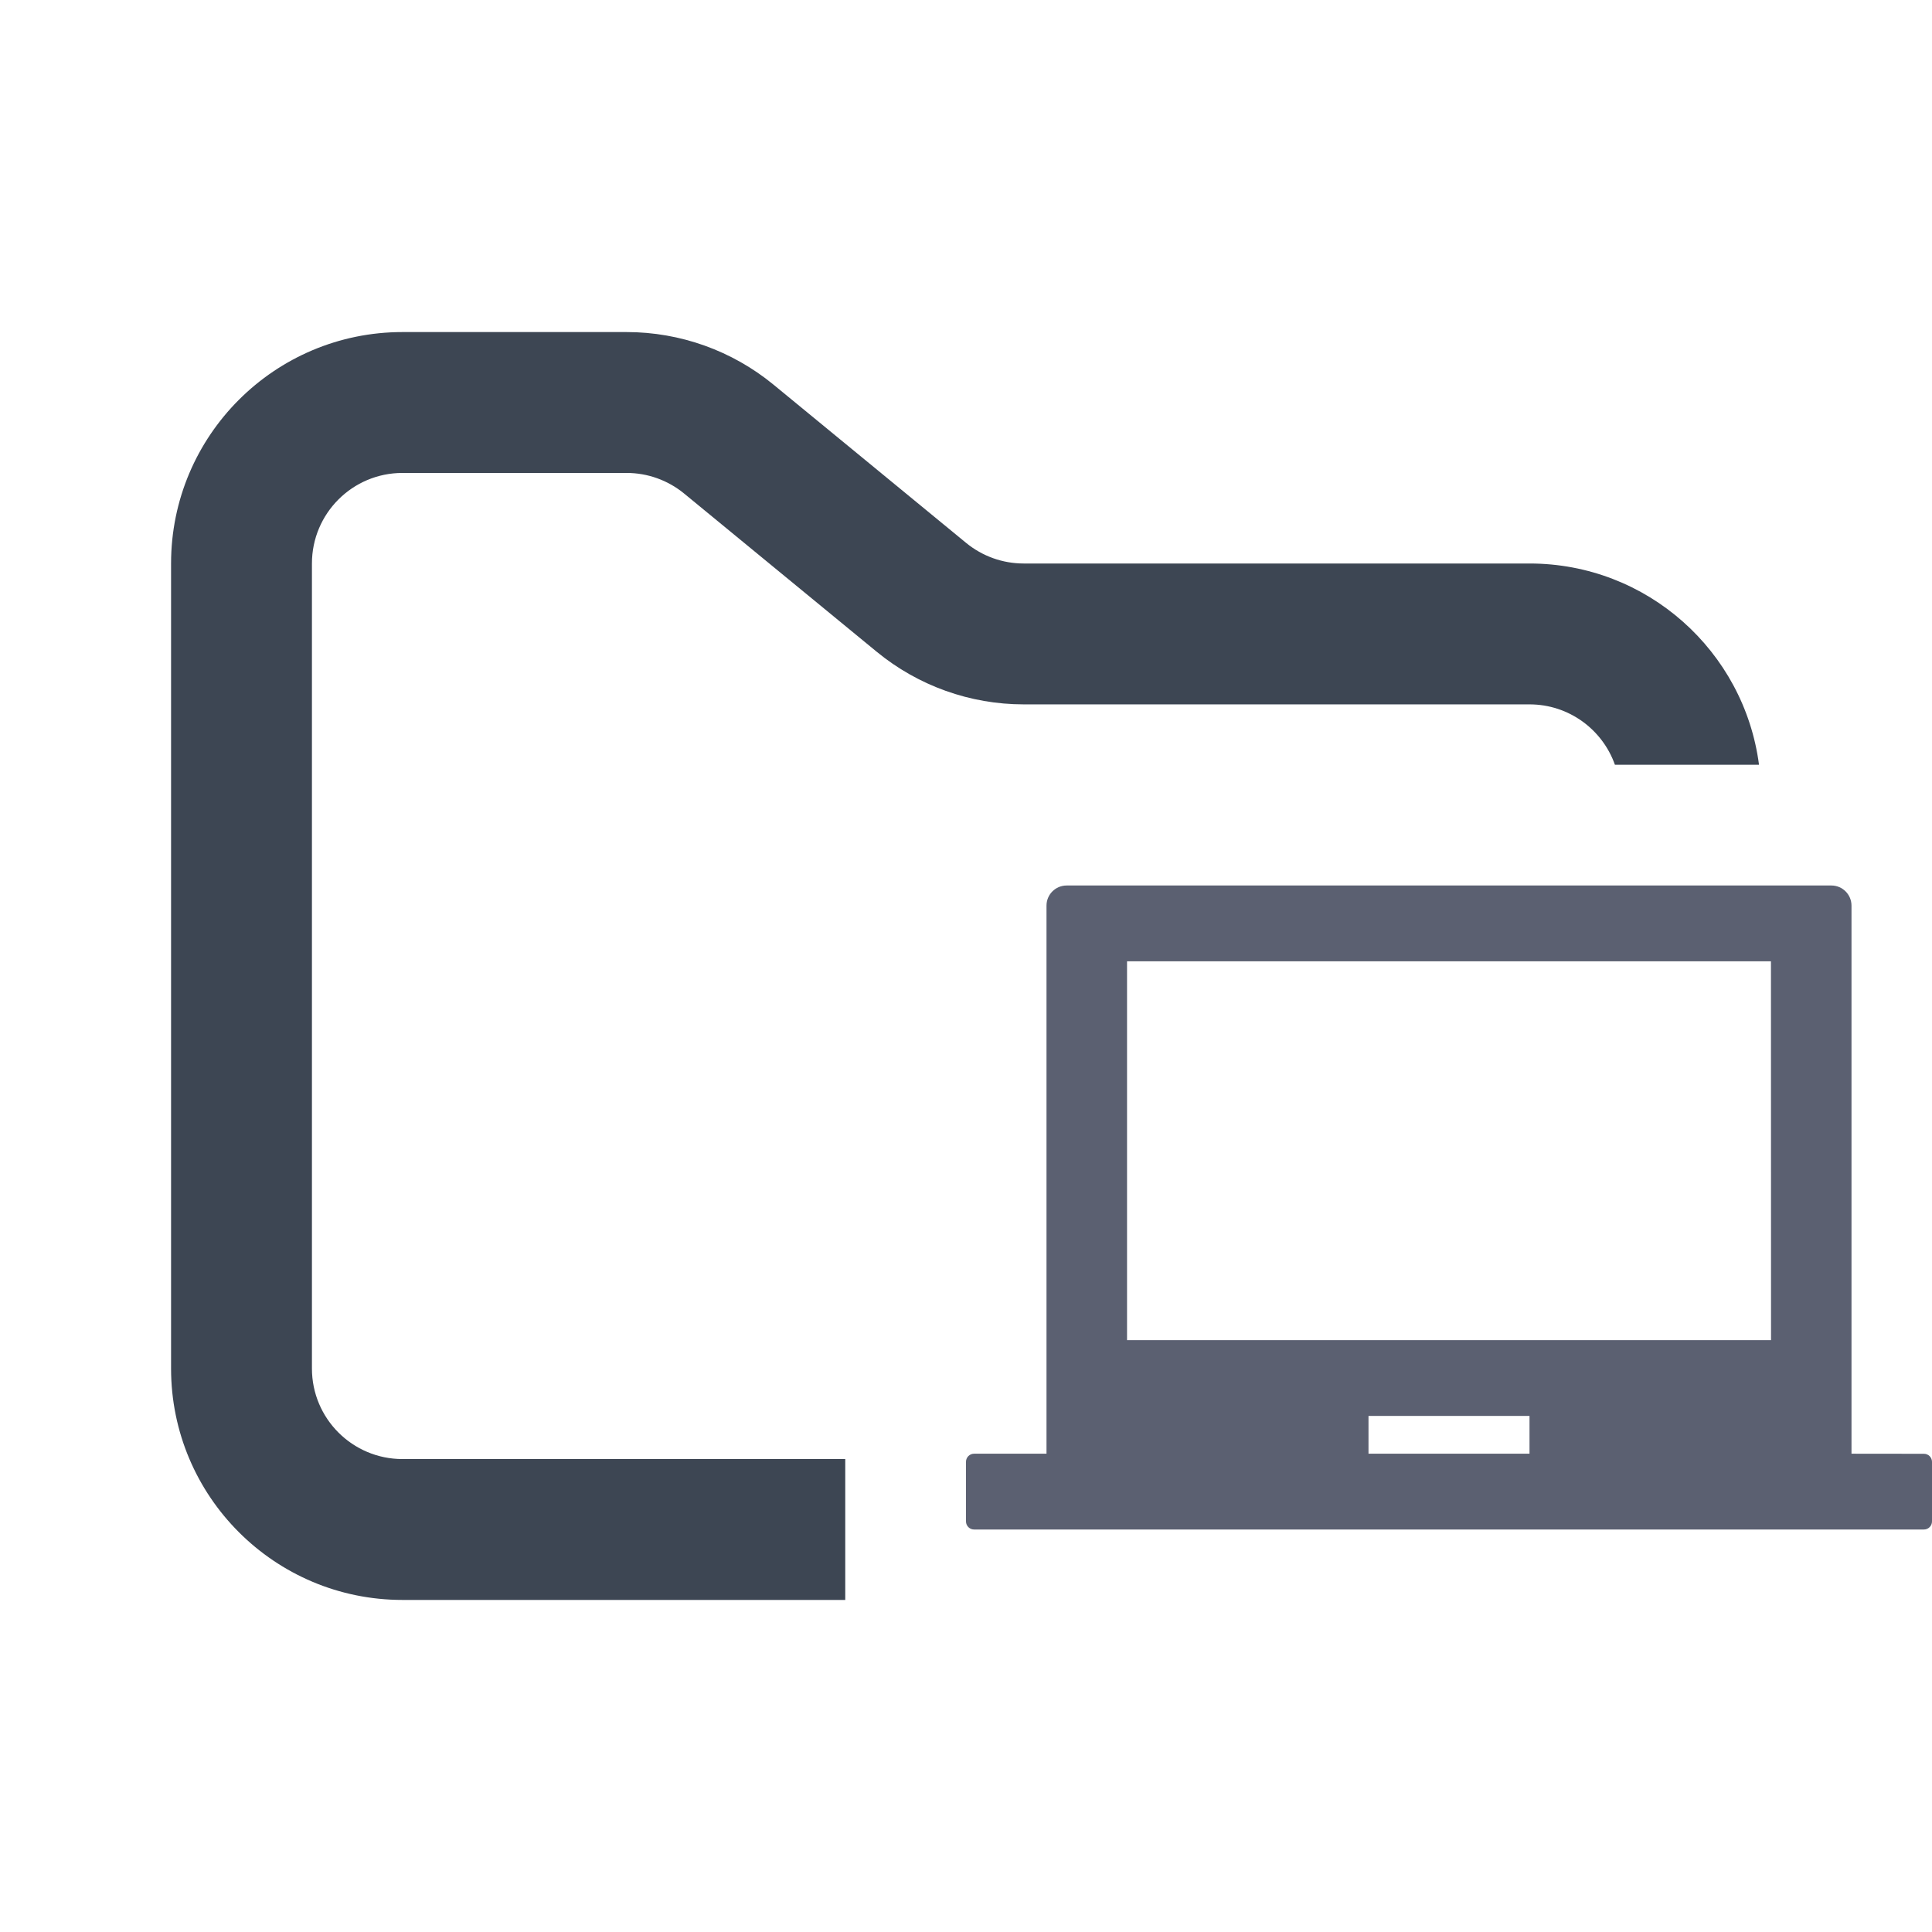 <svg width="48" height="48" viewBox="0 0 48 48" fill="none" xmlns="http://www.w3.org/2000/svg">
<path fill-rule="evenodd" clip-rule="evenodd" d="M10 8.25C6.824 8.25 4.25 10.824 4.25 14V34C4.25 37.176 6.824 39.75 10 39.75H21V36.25H10C8.757 36.25 7.75 35.243 7.75 34V14C7.75 12.757 8.757 11.75 10 11.75H15.568C16.089 11.75 16.593 11.931 16.996 12.261L21.782 16.193C22.811 17.038 24.101 17.5 25.432 17.5H38C38.98 17.5 39.813 18.126 40.122 19H43.702C43.334 16.179 40.921 14 38 14H25.432C24.911 14 24.407 13.819 24.004 13.489L19.218 9.557C18.189 8.712 16.899 8.25 15.568 8.25H10Z" fill="#3D4653"/>
<path fill-rule="evenodd" clip-rule="evenodd" d="M46 36.117V22.5C46 22.224 45.776 22 45.5 22H26.5C26.224 22 26 22.224 26 22.5V36.117H24.2C24.09 36.117 24 36.207 24 36.317V37.8C24 37.91 24.09 38 24.2 38H47.8C47.91 38 48 37.91 48 37.8V36.319C48 36.209 47.911 36.119 47.8 36.119L46 36.117ZM38 36.117H34V35.178H38V36.117ZM44.001 33.295H28.001V23.883H43.999L44.001 33.295Z" fill="#5B6071"/>
</svg>
